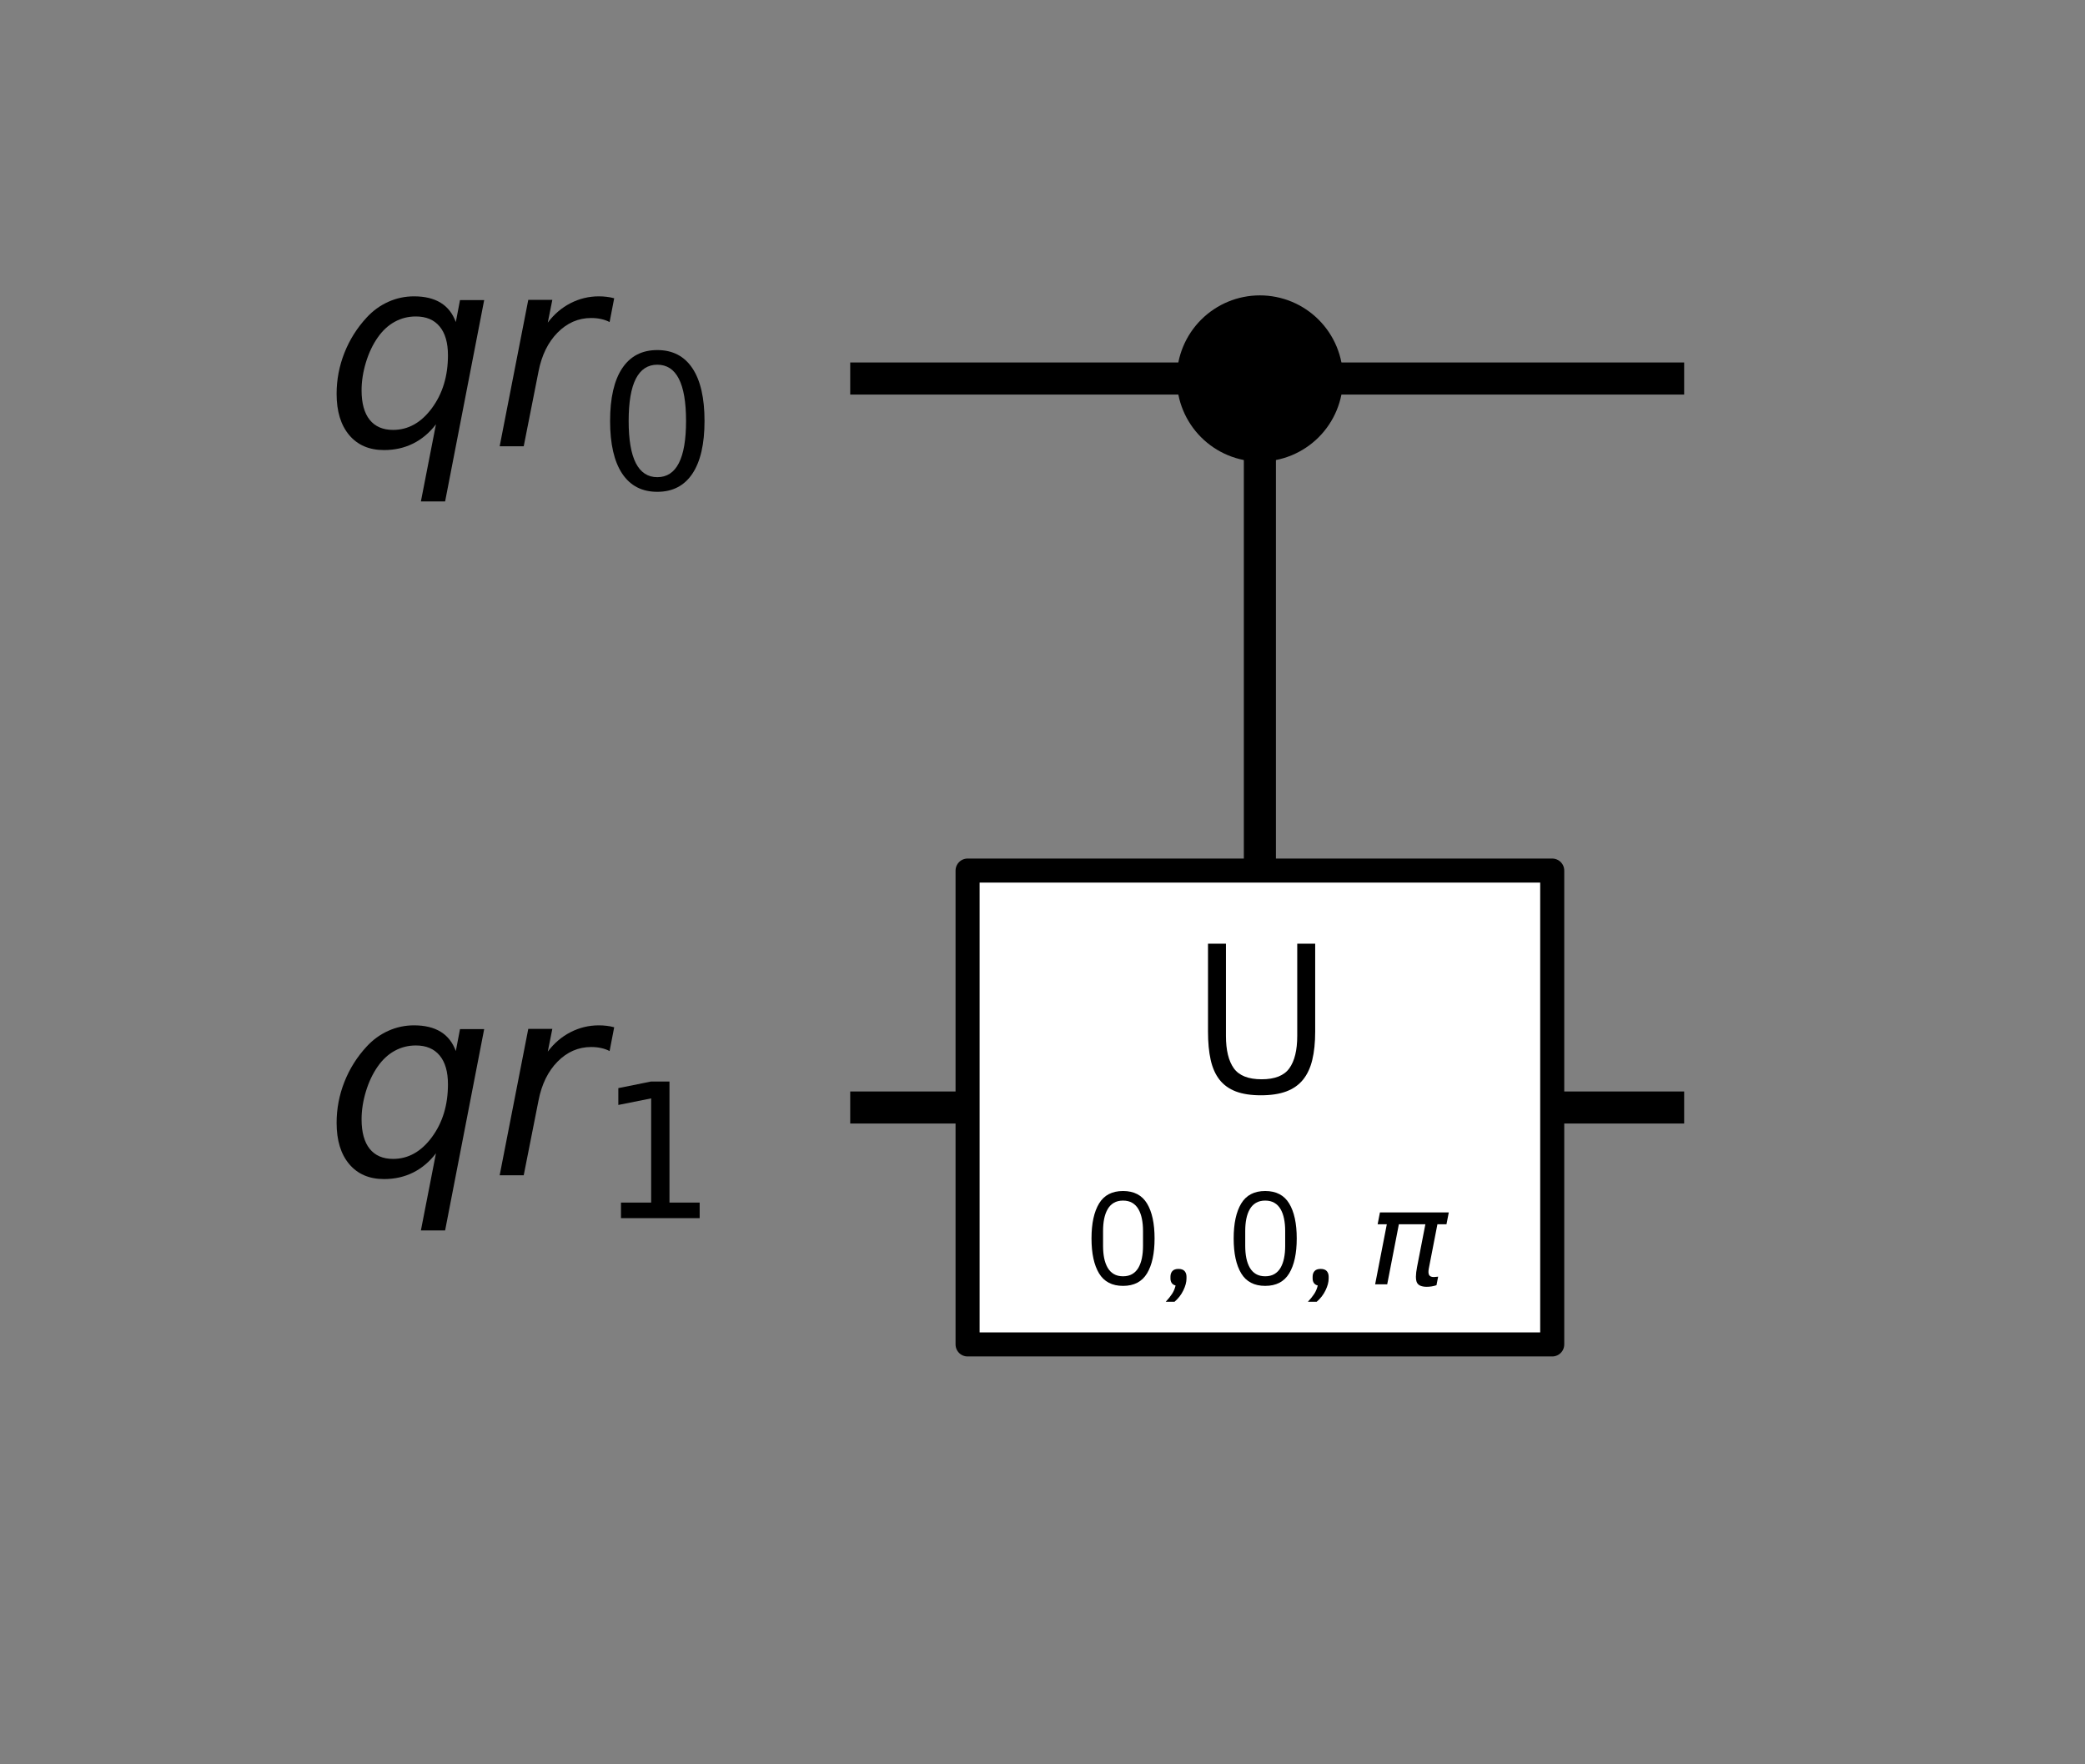 <?xml version="1.0" encoding="UTF-8" standalone="no"?>
<svg
   xmlns:dc="http://purl.org/dc/elements/1.1/"
   xmlns:cc="http://creativecommons.org/ns#"
   xmlns:rdf="http://www.w3.org/1999/02/22-rdf-syntax-ns#"
   xmlns:svg="http://www.w3.org/2000/svg"
   xmlns="http://www.w3.org/2000/svg"
   xmlns:xlink="http://www.w3.org/1999/xlink"
   xmlns:sodipodi="http://sodipodi.sourceforge.net/DTD/sodipodi-0.dtd"
   xmlns:inkscape="http://www.inkscape.org/namespaces/inkscape"
   inkscape:version="1.0beta2 (2b71d25, 2019-12-03)"
   sodipodi:docname="qasm4.svg"
   id="svg935"
   version="1.1"
   viewBox="0 0 130 110"
   height="110pt"
   width="130pt">
  <rect x="0" y="0" width="130" height="110" fill="#808080" stroke="none"/>
  <sodipodi:namedview
     inkscape:current-layer="g913"
     inkscape:window-maximized="0"
     inkscape:window-y="25"
     inkscape:window-x="0"
     inkscape:cy="88.053204"
     inkscape:cx="79.457181"
     inkscape:zoom="3.4883722"
     showgrid="false"
     id="namedview937"
     inkscape:window-height="941"
     inkscape:window-width="1530"
     inkscape:pageshadow="2"
     inkscape:pageopacity="0"
     guidetolerance="10"
     gridtolerance="10"
     objecttolerance="10"
     borderopacity="1"
     inkscape:document-rotation="0"
     bordercolor="#666666"
     pagecolor="#ffffff" />
  <defs
     id="defs837">
    <style
       id="style835"
       type="text/css">*{stroke-linejoin: round; stroke-linecap: butt}</style>
  </defs>
  <g
     id="figure_1">
    <g
       transform="translate(-29.67,-30.1)"
       id="line2d_1">
      <path
         d="M 83.681,53.698 H 133.677"
         clip-path="url(#pf837f890e8)"
         style="fill:none;stroke:#000000;stroke-width:2;stroke-linecap:square"
         id="path842"
         inkscape:connector-curvature="0" />
    </g>
    <g
       transform="translate(-29.67,-30.1)"
       id="line2d_2">
      <path
         d="M 83.681,99.149 H 133.677"
         clip-path="url(#pf837f890e8)"
         style="fill:none;stroke:#000000;stroke-width:2;stroke-linecap:square"
         id="path845"
         inkscape:connector-curvature="0" />
    </g>
    <g
       transform="translate(-29.67,-30.1)"
       id="line2d_3">
      <path
         d="m 108.224,99.149 v -45.451"
         clip-path="url(#pf837f890e8)"
         style="fill:none;stroke:#000000;stroke-width:2;stroke-linecap:square"
         id="path848"
         inkscape:connector-curvature="0" />
    </g>
    <g
       transform="translate(-29.67,-30.1)"
       id="patch_2">
      <path
         d="m 108.224,58.13 c 1.175,0 2.303,-0.467 3.134,-1.298 0.831,-0.831 1.298,-1.958 1.298,-3.134 0,-1.175 -0.467,-2.303 -1.298,-3.134 -0.831,-0.831 -1.958,-1.298 -3.134,-1.298 -1.175,0 -2.303,0.467 -3.134,1.298 -0.831,0.831 -1.298,1.958 -1.298,3.134 0,1.175 0.467,2.303 1.298,3.134 0.831,0.831 1.958,1.298 3.134,1.298 z"
         clip-path="url(#pf837f890e8)"
         style="stroke:#000000;stroke-width:1.5;stroke-linejoin:miter"
         id="path851"
         inkscape:connector-curvature="0" />
    </g>
    <g
       transform="translate(-29.67,-30.1)"
       id="patch_3">
      <path
         d="m 89.999,113.921 h 36.452 V 84.378 h -36.452 z"
         clip-path="url(#pf837f890e8)"
         style="fill:#ffffff;stroke:#000000;stroke-width:1.5;stroke-linejoin:miter"
         id="path854"
         inkscape:connector-curvature="0" />
    </g>
    <g
       transform="translate(-29.67,-30.1)"
       id="text_1">
      <g
         clip-path="url(#pf837f890e8)"
         id="g870">
        <!-- ${qr}_{0}$ -->
        <g
           transform="matrix(0.163,0,0,-0.163,49.891,57.923)"
           id="g868">
          <defs
             id="defs860">
            <path
               id="DejaVuSans-Oblique-71"
               d="M 2669,525 Q 2438,222 2123,65 1809,-91 1428,-91 897,-91 595,267 294,625 294,1253 q 0,506 186,978 186,472 533,847 225,244 517,375 292,131 614,131 387,0 637,-153 250,-153 363,-462 l 100,525 h 578 L 2888,-1319 H 2309 Z M 891,1338 q 0,-463 193,-705 194,-242 560,-242 544,0 928,520 384,520 384,1264 0,450 -199,689 -198,239 -569,239 -272,0 -504,-127 Q 1453,2850 1281,2606 1100,2350 995,2006 891,1663 891,1338 Z"
               transform="scale(0.016)"
               inkscape:connector-curvature="0" />
            <path
               id="DejaVuSans-Oblique-72"
               d="m 2853,2969 q -87,47 -200,72 -112,25 -240,25 -460,0 -804,-349 -343,-348 -456,-933 L 800,0 H 225 l 684,3500 h 575 l -109,-544 q 228,303 545,465 318,163 677,163 94,0 184,-11 91,-10 182,-35 z"
               transform="scale(0.016)"
               inkscape:connector-curvature="0" />
            <path
               id="DejaVuSans-30"
               d="m 2034,4250 q -487,0 -733,-480 -245,-479 -245,-1442 0,-959 245,-1439 246,-480 733,-480 491,0 736,480 246,480 246,1439 0,963 -246,1442 -245,480 -736,480 z m 0,500 q 785,0 1199,-621 414,-620 414,-1801 0,-1178 -414,-1799 -414,-620 -1199,-620 -784,0 -1198,620 -414,621 -414,1799 0,1181 414,1801 414,621 1198,621 z"
               transform="scale(0.016)"
               inkscape:connector-curvature="0" />
          </defs>
          <use
             xlink:href="#DejaVuSans-Oblique-71"
             id="use862"
             x="0"
             y="0"
             width="100%"
             height="100%" />
          <use
             xlink:href="#DejaVuSans-Oblique-72"
             transform="translate(63.477)"
             id="use864"
             x="0"
             y="0"
             width="100%"
             height="100%" />
          <use
             xlink:href="#DejaVuSans-30"
             transform="matrix(0.7,0,0,0.7,104.59,-16.406)"
             id="use866"
             x="0"
             y="0"
             width="100%"
             height="100%" />
        </g>
      </g>
    </g>
    <g
       transform="translate(-29.67,-30.1)"
       id="text_2">
      <g
         clip-path="url(#pf837f890e8)"
         id="g884">
        <!-- ${qr}_{1}$ -->
        <g
           transform="matrix(0.163,0,0,-0.163,49.891,103.374)"
           id="g882">
          <defs
             id="defs874">
            <path
               id="DejaVuSans-31"
               d="M 794,531 H 1825 V 4091 L 703,3866 v 575 l 1116,225 h 631 V 531 H 3481 V 0 H 794 Z"
               transform="scale(0.016)"
               inkscape:connector-curvature="0" />
          </defs>
          <use
             xlink:href="#DejaVuSans-Oblique-71"
             id="use876"
             x="0"
             y="0"
             width="100%"
             height="100%" />
          <use
             xlink:href="#DejaVuSans-Oblique-72"
             transform="translate(63.477)"
             id="use878"
             x="0"
             y="0"
             width="100%"
             height="100%" />
          <use
             xlink:href="#DejaVuSans-31"
             transform="matrix(0.7,0,0,0.7,104.59,-16.406)"
             id="use880"
             x="0"
             y="0"
             width="100%"
             height="100%" />
        </g>
      </g>
    </g>
    <g
       transform="matrix(0.08,0,0,-0.08,62.834,80.072)"
       id="g913">
      <defs
         id="defs891">
        <path
           id="IBMPlexSans-30"
           d="m 1920,-77 q -800,0 -1168,608 -368,608 -368,1703 0,1094 368,1702 368,608 1168,608 800,0 1168,-608 368,-608 368,-1702 Q 3456,1139 3088,531 2720,-77 1920,-77 Z m 0,467 q 262,0 448,109 186,109 301,307 115,199 169,467 55,269 55,596 v 729 q 0,327 -55,595 -54,269 -169,467 -115,199 -301,308 -186,109 -448,109 -262,0 -448,-109 -186,-109 -301,-308 -115,-198 -170,-467 -54,-268 -54,-595 v -729 q 0,-327 54,-596 55,-268 170,-467 115,-198 301,-307 186,-109 448,-109 z"
           transform="scale(0.016)"
           inkscape:connector-curvature="0" />
        <path
           id="IBMPlexSans-2c"
           d="m 870,749 q 205,0 298,-106 93,-105 93,-272 V 282 Q 1261,19 1107,-297 954,-614 678,-851 H 250 q 192,205 310,387 118,182 170,406 -128,32 -189,122 -61,90 -61,218 v 89 q 0,167 93,272 93,106 297,106 z"
           transform="scale(0.016)"
           inkscape:connector-curvature="0" />
        <path
           id="IBMPlexSans-20"
           transform="scale(0.016)"
           d=""
           inkscape:connector-curvature="0" />
        <path
           id="DejaVuSans-Oblique-3c0"
           d="M 584,3500 H 3938 L 3825,2925 H 3384 L 2966,775 q -44,-225 15,-325 57,-97 228,-97 47,0 116,10 72,6 94,9 l -81,-416 q -116,-40 -235,-59 -122,-19 -237,-19 -375,0 -478,203 -104,207 3,757 l 406,2087 H 1506 L 938,0 H 350 L 919,2925 H 472 Z"
           transform="scale(0.016)"
           inkscape:connector-curvature="0" />
      </defs>
      <use
         transform="translate(59.125)"
         xlink:href="#IBMPlexSans-30"
         id="use893"
         x="0"
         y="0"
         width="100%"
         height="100%" />
      <use
         xlink:href="#IBMPlexSans-2c"
         transform="translate(119.125)"
         id="use895"
         x="0"
         y="0"
         width="100%"
         height="100%" />
      <use
         xlink:href="#IBMPlexSans-20"
         transform="translate(87.2)"
         id="use897"
         x="0"
         y="0"
         width="100%"
         height="100%" />
      <use
         xlink:href="#IBMPlexSans-30"
         transform="translate(169.925)"
         id="use899"
         x="0"
         y="0"
         width="100%"
         height="100%" />
      <use
         xlink:href="#IBMPlexSans-2c"
         transform="translate(229.925)"
         id="use901"
         x="0"
         y="0"
         width="100%"
         height="100%" />
      <use
         xlink:href="#IBMPlexSans-20"
         transform="translate(198)"
         id="use903"
         x="0"
         y="0"
         width="100%"
         height="100%" />
      <use
         xlink:href="#DejaVuSans-Oblique-3c0"
         transform="translate(280.725)"
         id="use905"
         x="0"
         y="0"
         width="100%"
         height="100%" />
      <use
         xlink:href="#IBMPlexSans-20"
         transform="translate(309.005)"
         id="use909"
         x="0"
         y="0"
         width="100%"
         height="100%" />
    </g>
    <g
       transform="translate(-29.67,-30.1)"
       id="text_4">
      <g
         clip-path="url(#pf837f890e8)"
         id="g925">
        <!-- U -->
        <g
           transform="matrix(0.13,0,0,-0.13,103.818,98.228)"
           id="g923">
          <defs
             id="defs919">
            <path
               id="IBMPlexSans-55"
               d="M 1101,4467 V 1702 q 0,-640 236,-970 237,-329 833,-329 595,0 831,329 237,330 237,970 v 2765 h 538 V 1830 q 0,-486 -87,-845 Q 3603,627 3411,390 3219,154 2908,38 2598,-77 2150,-77 1702,-77 1398,38 1094,154 908,390 723,627 643,985 q -80,359 -80,845 v 2637 z"
               transform="scale(0.016)"
               inkscape:connector-curvature="0" />
          </defs>
          <use
             xlink:href="#IBMPlexSans-55"
             id="use921"
             x="0"
             y="0"
             width="100%"
             height="100%" />
        </g>
      </g>
    </g>
  </g>
  <defs
     id="defs933">
    <clipPath
       id="pf837f890e8">
      <rect
         id="rect930"
         height="109.082"
         width="117.256"
         y="17.338"
         x="20.966" />
    </clipPath>
  </defs>
</svg>
